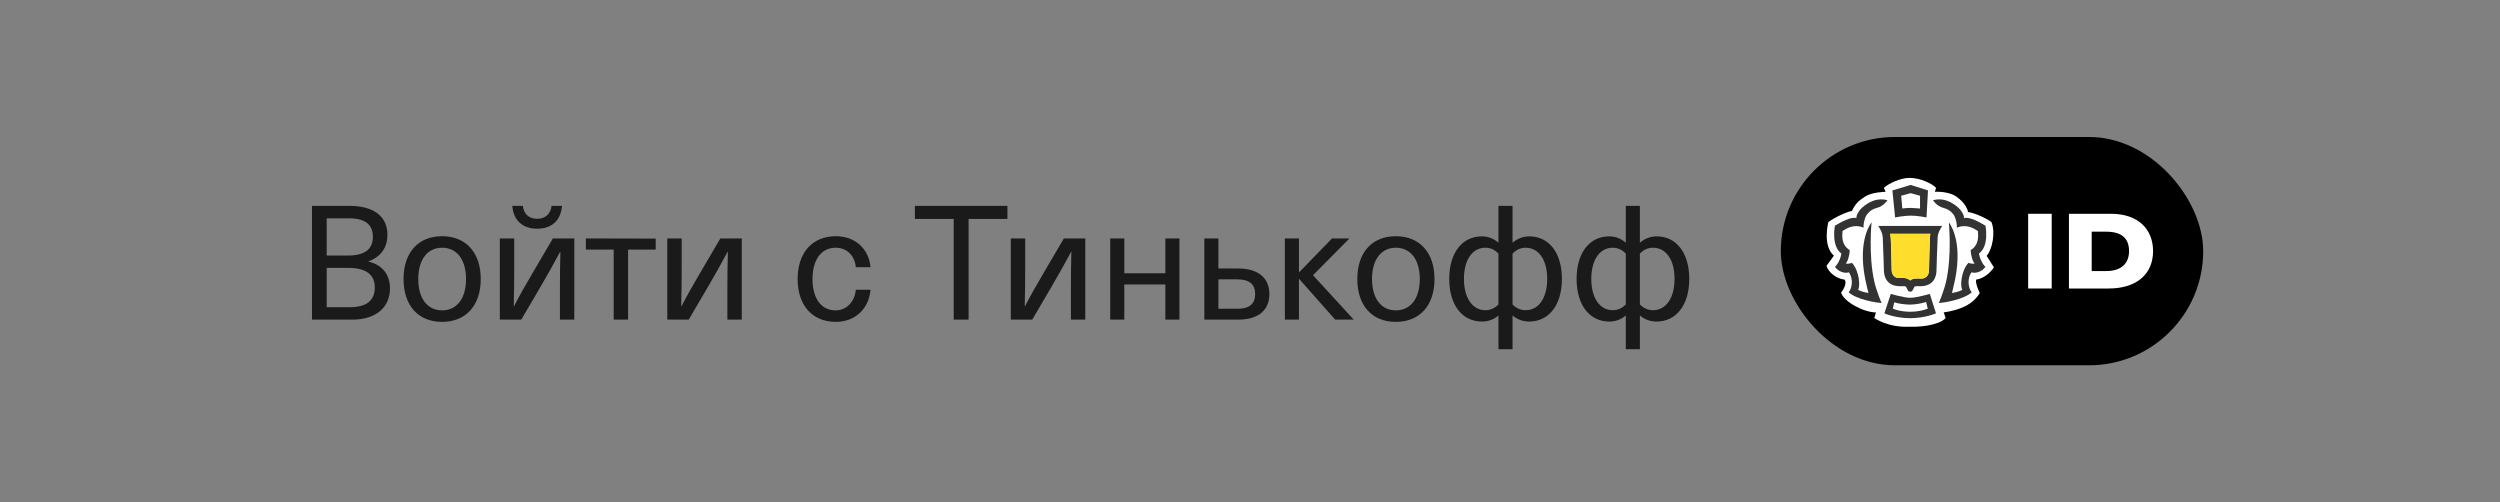 <svg class="button-tinkoff button-tinkoff-yellow" width="219" height="44" viewBox="0 0 219 44" fill="none"
     xmlns="http://www.w3.org/2000/svg">
    <rect x="0" y="0" width="219" height="44" fill="#808080" stroke="none"/>
    <rect class="button-tinkoff-background" width="219" height="44" rx="8"/>
    <path d="M27.33 18.032V28H30.844C32.944 28 34.162 26.922 34.162 25.256C34.162 24.038 33.476 23.198 32.286 22.918V22.89C33.364 22.498 33.938 21.686 33.938 20.566C33.938 19.054 32.874 18.032 30.578 18.032H27.33ZM28.618 19.124H30.536C32.034 19.124 32.664 19.698 32.664 20.748C32.664 21.756 32.048 22.386 30.48 22.386H28.618V19.124ZM28.618 23.464H30.48C32.146 23.464 32.832 24.108 32.832 25.186C32.832 26.306 32.132 26.908 30.662 26.908H28.618V23.464ZM38.725 20.692C36.639 20.692 35.351 22.12 35.351 24.444C35.351 26.768 36.639 28.196 38.725 28.196C40.811 28.196 42.113 26.768 42.113 24.444C42.113 22.12 40.811 20.692 38.725 20.692ZM38.725 21.7C40.027 21.7 40.825 22.75 40.825 24.444C40.825 26.138 40.027 27.188 38.725 27.188C37.437 27.188 36.639 26.138 36.639 24.444C36.639 22.75 37.437 21.7 38.725 21.7ZM48.321 18.032C48.223 18.76 47.761 19.166 47.061 19.166C46.347 19.166 45.885 18.76 45.801 18.032H44.877C44.975 19.292 45.759 20.034 47.061 20.034C48.349 20.034 49.133 19.292 49.231 18.032H48.321ZM50.309 28V20.888H48.433L46.683 23.87C46.095 24.864 45.535 25.844 45.031 26.824H45.003C45.031 25.76 45.045 24.696 45.045 23.632V20.888H43.785V28H45.661L47.411 25.018C47.985 24.024 48.545 23.044 49.063 22.064H49.091C49.063 23.128 49.049 24.192 49.049 25.256V28H50.309ZM57.441 21.868V20.902L51.323 20.888V21.868H53.759V28H55.019V21.868H57.441ZM64.979 28V20.888H63.103L61.353 23.87C60.765 24.864 60.205 25.844 59.701 26.824H59.673C59.701 25.76 59.715 24.696 59.715 23.632V20.888H58.455V28H60.331L62.081 25.018C62.655 24.024 63.215 23.044 63.733 22.064H63.761C63.733 23.128 63.719 24.192 63.719 25.256V28H64.979ZM73.219 20.692C71.161 20.692 69.873 22.134 69.873 24.444C69.873 26.754 71.161 28.196 73.219 28.196C74.955 28.196 76.117 27.006 76.257 25.382H74.969C74.885 26.404 74.185 27.188 73.205 27.188C71.945 27.188 71.175 26.152 71.175 24.444C71.175 22.75 71.945 21.7 73.205 21.7C74.185 21.7 74.885 22.4 74.969 23.408H76.257C76.117 21.812 74.927 20.692 73.219 20.692ZM88.25 19.18V18.032H80.144V19.18H83.546V28H84.848V19.18H88.25ZM95.071 28V20.888H93.195L91.445 23.87C90.857 24.864 90.297 25.844 89.793 26.824H89.765C89.793 25.76 89.807 24.696 89.807 23.632V20.888H88.547V28H90.423L92.173 25.018C92.747 24.024 93.307 23.044 93.825 22.064H93.853C93.825 23.128 93.811 24.192 93.811 25.256V28H95.071ZM103.318 28V20.888H102.086V23.94H98.488V20.888H97.256V28H98.488V24.92H102.086V28H103.318ZM106.732 23.52V20.888H105.5V28H108.468C110.232 28 111.198 27.174 111.198 25.76C111.198 24.36 110.232 23.52 108.468 23.52H106.732ZM106.732 24.472H108.398C109.434 24.472 109.952 24.892 109.952 25.76C109.952 26.628 109.434 27.048 108.398 27.048H106.732V24.472ZM118.589 28L115.019 24.108L118.211 20.888H116.685L113.815 23.842H113.787V20.888H112.555V28H113.787V24.444H113.815L116.965 28H118.589ZM122.274 20.692C120.188 20.692 118.9 22.12 118.9 24.444C118.9 26.768 120.188 28.196 122.274 28.196C124.36 28.196 125.662 26.768 125.662 24.444C125.662 22.12 124.36 20.692 122.274 20.692ZM122.274 21.7C123.576 21.7 124.374 22.75 124.374 24.444C124.374 26.138 123.576 27.188 122.274 27.188C120.986 27.188 120.188 26.138 120.188 24.444C120.188 22.75 120.986 21.7 122.274 21.7ZM132.497 18.032H131.265V21.266C130.859 20.902 130.355 20.706 129.809 20.706C128.073 20.706 126.953 22.162 126.953 24.43C126.953 26.698 128.073 28.168 129.823 28.168C130.369 28.168 130.859 27.986 131.265 27.636V30.59H132.497V27.636C132.917 27.986 133.407 28.168 133.953 28.168C135.703 28.168 136.823 26.698 136.823 24.43C136.823 22.162 135.703 20.706 133.967 20.706C133.421 20.706 132.917 20.902 132.497 21.266V18.032ZM130.117 21.7C130.565 21.7 130.957 21.882 131.265 22.218V26.67C130.957 26.992 130.565 27.174 130.117 27.174C128.983 27.174 128.241 26.096 128.241 24.43C128.241 22.764 128.983 21.7 130.117 21.7ZM133.645 21.7C134.793 21.7 135.535 22.764 135.535 24.43C135.535 26.096 134.793 27.174 133.645 27.174C133.197 27.174 132.819 26.992 132.497 26.67V22.218C132.819 21.882 133.197 21.7 133.645 21.7ZM143.653 18.032H142.421V21.266C142.015 20.902 141.511 20.706 140.965 20.706C139.229 20.706 138.109 22.162 138.109 24.43C138.109 26.698 139.229 28.168 140.979 28.168C141.525 28.168 142.015 27.986 142.421 27.636V30.59H143.653V27.636C144.073 27.986 144.563 28.168 145.109 28.168C146.859 28.168 147.979 26.698 147.979 24.43C147.979 22.162 146.859 20.706 145.123 20.706C144.577 20.706 144.073 20.902 143.653 21.266V18.032ZM141.273 21.7C141.721 21.7 142.113 21.882 142.421 22.218V26.67C142.113 26.992 141.721 27.174 141.273 27.174C140.139 27.174 139.397 26.096 139.397 24.43C139.397 22.764 140.139 21.7 141.273 21.7ZM144.801 21.7C145.949 21.7 146.691 22.764 146.691 24.43C146.691 26.096 145.949 27.174 144.801 27.174C144.353 27.174 143.975 26.992 143.653 26.67V22.218C143.975 21.882 144.353 21.7 144.801 21.7Z"
          fill="black" fill-opacity="0.8"/>
    <rect x="156" y="12" width="37" height="20" rx="10" fill="black"/>
    <g clip-path="url(#clip0_1_1595)">
        <path d="M167.275 15.583C166.444 15.583 165.411 16.097 165.026 16.458L165.177 16.802C165.177 16.802 164.006 16.818 163.402 17.206C162.798 17.595 162.523 17.86 162.225 18.487C161.927 18.502 160.811 18.976 160.164 19.452C160.164 19.452 159.62 21.51 160.65 22.398L160 23.29C160.164 23.852 160.872 24.423 161.575 24.491C161.892 24.874 161.278 25.636 161.278 25.636C161.538 26.461 163.287 27.368 164.332 27.368L164.188 27.854C164.188 27.854 165.352 28.701 167.23 28.622C168.818 28.673 170.109 28.294 170.437 27.854L170.271 27.368C171.721 27.152 172.817 26.679 173.426 25.675C173.426 25.675 172.972 24.721 173.131 24.482C173.834 24.414 174.492 23.721 174.667 23.418L174.029 22.414C174.537 21.843 174.822 20.334 174.448 19.452C173.802 18.976 172.696 18.588 172.398 18.574C172.28 17.877 171.521 17.332 171.521 17.332C170.803 16.707 169.496 16.802 169.496 16.802L169.602 16.458C169.269 16.087 168.218 15.583 167.275 15.583Z"
              fill="white"/>
        <path d="M165.337 17.535C164.505 17.323 163.878 17.613 163.336 18.012C162.793 18.411 162.578 18.929 162.626 19.115C162.181 18.933 161.206 19.497 160.741 19.768C160.741 19.768 160.382 21.526 161.301 22.206C161.253 22.684 160.916 23.257 160.741 23.364C161.044 23.842 161.686 23.973 161.958 23.851C162.412 24.48 162.192 25.333 161.94 25.605C162.646 26.242 164.331 26.51 164.825 26.55C164.825 26.55 164.39 25.532 164.196 24.693C163.66 22.374 163.949 19.481 163.949 19.481C163.949 19.481 162.697 20.938 163.394 24.453C163.512 25.046 163.679 25.673 163.679 25.673C163.563 25.615 163.279 25.65 162.758 25.387C162.981 25.146 162.885 23.721 162.228 23.021C162.228 23.021 161.915 23.165 161.685 23.07C161.84 22.975 162.033 22.369 162.033 21.905C161.289 21.461 161.368 20.657 161.405 20.235C161.77 19.998 162.424 19.595 163.248 19.946C163.226 19.747 163.282 19.216 163.508 18.844C163.508 18.844 163.783 18.366 164.404 18.216C165.026 18.066 165.337 17.535 165.337 17.535Z"
              fill="#333333"/>
        <path d="M169.33 17.535C170.161 17.323 170.788 17.613 171.331 18.012C171.874 18.411 172.089 18.929 172.041 19.115C172.485 18.933 173.461 19.497 173.926 19.768C173.926 19.768 174.285 21.526 173.366 22.206C173.414 22.684 173.751 23.257 173.926 23.364C173.623 23.842 172.981 23.973 172.709 23.851C172.255 24.48 172.474 25.333 172.727 25.605C172.02 26.242 170.336 26.51 169.842 26.55C169.842 26.55 170.277 25.532 170.471 24.692C171.007 22.374 170.718 19.481 170.718 19.481C170.718 19.481 171.97 20.938 171.272 24.453C171.154 25.046 170.988 25.673 170.988 25.673C171.104 25.615 171.387 25.65 171.908 25.387C171.685 25.146 171.781 23.72 172.439 23.021C172.439 23.021 172.752 23.165 172.982 23.07C172.827 22.975 172.634 22.369 172.634 21.905C173.378 21.461 173.299 20.657 173.262 20.235C172.897 19.997 172.243 19.595 171.419 19.946C171.441 19.747 171.384 19.216 171.159 18.844C171.159 18.844 170.883 18.366 170.262 18.216C169.641 18.066 169.33 17.535 169.33 17.535Z"
              fill="#333333"/>
        <path fill-rule="evenodd" clip-rule="evenodd"
              d="M167.401 18.889C166.803 18.887 166.012 19.047 166.012 19.047L165.774 16.682L167.373 16.199L168.892 16.682L168.762 19.047C168.762 19.047 167.99 18.891 167.401 18.889ZM167.401 18.215C167.069 18.206 166.642 18.266 166.642 18.266L166.544 17.146L167.373 16.921L168.195 17.146V18.266C168.195 18.266 167.74 18.224 167.401 18.215Z"
              fill="#333333"/>
        <path fill-rule="evenodd" clip-rule="evenodd"
              d="M167.325 27.875C168.709 27.859 169.594 27.447 169.594 27.447L169.053 25.748C169.053 25.748 167.893 26.084 167.333 26.085C166.774 26.084 165.632 25.748 165.632 25.748L165.072 27.447C165.072 27.447 165.942 27.859 167.325 27.875ZM167.333 27.308C168.121 27.305 168.608 27.143 168.872 27.037L168.727 26.454C168.401 26.561 167.836 26.679 167.333 26.684C166.831 26.679 166.262 26.591 165.936 26.484L165.81 27.037C166.074 27.143 166.546 27.305 167.333 27.308Z"
              fill="#333333"/>
        <path fill-rule="evenodd" clip-rule="evenodd"
              d="M170.134 19.791H164.533C164.576 19.852 164.753 20.146 164.816 20.315C164.879 20.485 164.926 20.657 164.928 20.763C164.93 20.846 164.94 21.107 164.953 21.446L164.953 21.45C164.98 22.123 165.019 23.114 165.029 23.699C165.034 23.957 165.092 24.3 165.299 24.579C165.51 24.864 165.866 25.071 166.438 25.071H166.841C166.881 25.071 166.908 25.082 166.93 25.096C166.953 25.112 166.974 25.137 166.996 25.172C167.017 25.207 167.04 25.257 167.061 25.304C167.08 25.347 167.101 25.395 167.127 25.438C167.135 25.449 167.17 25.496 167.202 25.516C167.237 25.538 167.28 25.551 167.333 25.551C167.388 25.551 167.432 25.538 167.466 25.517C167.499 25.496 167.532 25.449 167.541 25.438C167.567 25.393 167.593 25.344 167.612 25.3C167.633 25.253 167.653 25.206 167.674 25.171C167.695 25.136 167.716 25.112 167.738 25.096C167.759 25.081 167.786 25.071 167.826 25.071H168.228C168.801 25.071 169.157 24.864 169.368 24.579C169.575 24.3 169.632 23.957 169.637 23.699C169.648 23.114 169.687 22.124 169.713 21.45L169.713 21.447C169.727 21.107 169.737 20.846 169.739 20.763C169.741 20.657 169.787 20.485 169.851 20.315C169.914 20.146 170.09 19.852 170.134 19.791ZM165.599 20.584C165.592 20.548 165.585 20.513 165.577 20.482H169.105C169.095 20.517 169.088 20.552 169.083 20.585C169.07 20.667 169.068 20.799 169.068 20.799C169.041 21.488 168.986 22.923 168.986 23.637C168.986 23.932 168.891 24.122 168.765 24.239C168.638 24.356 168.47 24.406 168.311 24.401C168.289 24.4 168.247 24.399 168.201 24.399C168.141 24.398 168.075 24.397 168.048 24.395C167.888 24.388 167.732 24.395 167.596 24.433C167.498 24.46 167.408 24.503 167.335 24.57C167.164 24.402 166.888 24.327 166.605 24.34C166.579 24.341 166.506 24.342 166.439 24.343C166.387 24.344 166.338 24.345 166.316 24.346C166.016 24.355 165.713 24.107 165.713 23.637C165.713 22.858 165.662 21.548 165.636 20.876C165.636 20.876 165.617 20.685 165.599 20.584Z"
              fill="#333333"/>
        <path d="M165.569 20.482C165.577 20.513 165.584 20.548 165.591 20.584C165.61 20.685 165.628 20.876 165.628 20.876C165.654 21.548 165.705 22.858 165.705 23.637C165.705 24.107 166.009 24.355 166.309 24.346C166.331 24.345 166.379 24.344 166.431 24.343C166.499 24.342 166.571 24.341 166.597 24.34C166.88 24.327 167.156 24.402 167.327 24.57C167.4 24.503 167.49 24.46 167.588 24.433C167.724 24.395 167.88 24.388 168.04 24.395C168.067 24.397 168.133 24.398 168.193 24.399C168.239 24.399 168.281 24.4 168.303 24.401C168.462 24.406 168.63 24.356 168.757 24.239C168.883 24.122 168.978 23.932 168.978 23.637C168.978 22.923 169.033 21.488 169.06 20.799C169.06 20.799 169.063 20.667 169.075 20.585C169.08 20.552 169.087 20.517 169.097 20.482H165.569Z"
              fill="#FFDD2D"/>
    </g>
    <path d="M179.729 25.273V18.727H177.667V25.273H179.729Z" fill="white"/>
    <path d="M184.704 25.273C187.316 25.273 188.609 23.884 188.609 22C188.609 20.089 187.316 18.727 184.924 18.727H181.239V25.273H184.704ZM184.497 20.295C185.914 20.295 186.505 20.927 186.505 22C186.505 22.99 185.914 23.746 184.497 23.746H183.232V20.295H184.497Z"
          fill="white"/>
    <defs>
        <clipPath id="clip0_1_1595">
            <rect width="14.667" height="14.667" fill="white" transform="translate(160 14.667)"/>
        </clipPath>
    </defs>
</svg>
